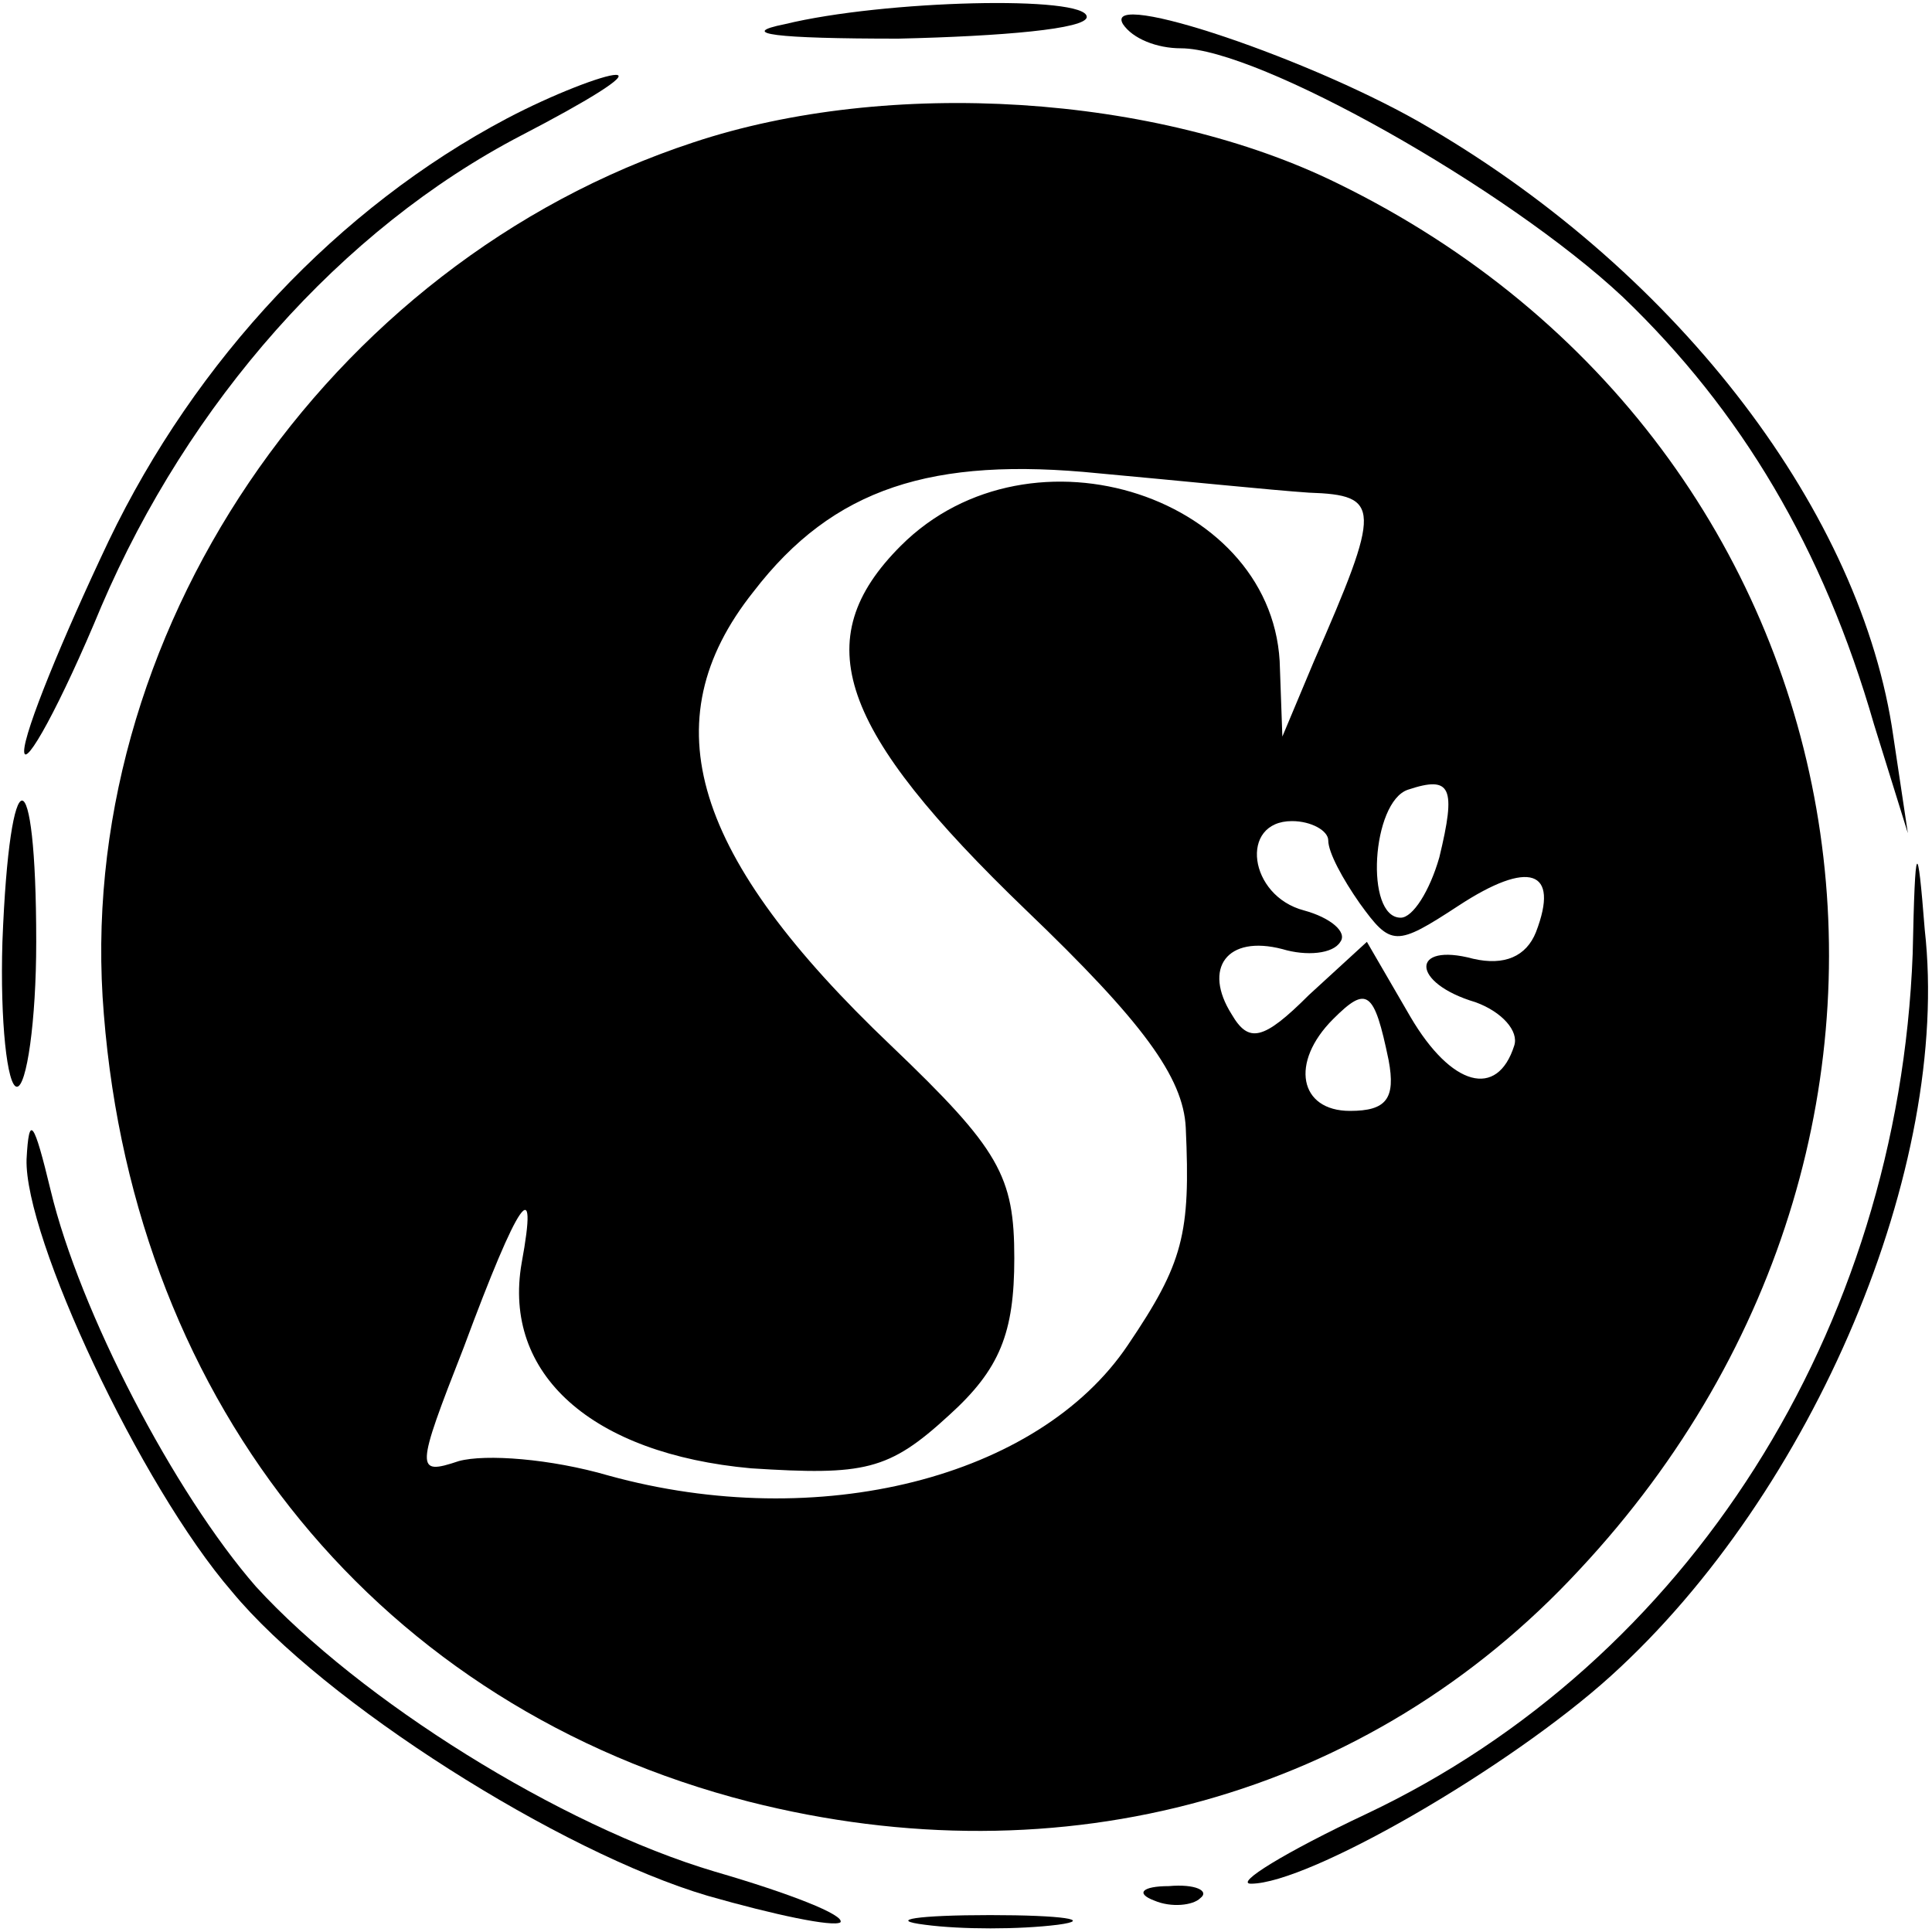 <?xml version="1.0" standalone="no"?>
<!DOCTYPE svg PUBLIC "-//W3C//DTD SVG 20010904//EN"
 "http://www.w3.org/TR/2001/REC-SVG-20010904/DTD/svg10.dtd">
<svg version="1.0" xmlns="http://www.w3.org/2000/svg"
 width="80pt" height="80pt" viewBox="0 0 80 80"
 preserveAspectRatio="xMidYMid meet">
<g transform="translate(0,80) scale(0.1,-0.1)"
fill="#000000" stroke="none">
<path d="M325 790 c-20 -4 -4 -6 47 -6 43 1 78 4 78 9 0 9 -84 7 -125 -3z"/>
<path d="M465 790 c4 -6 14 -10 24 -10 32 0 135 -58 183 -103 49 -47 83 -104
104 -177 l14 -45 -6 40 c-13 92 -88 191 -192 252 -47 28 -136 58 -127 43z"/>
<path d="M210 751 c-70 -37 -129 -100 -165 -175 -19 -40 -35 -79 -35 -87 0 -8
15 19 32 60 36 84 99 156 174 195 27 14 45 25 39 25 -5 0 -26 -8 -45 -18z"/>
<path d="M287 741 c-152 -50 -257 -205 -244 -361 13 -163 115 -287 267 -326
130 -33 257 2 344 96 172 184 123 465 -100 574 -75 37 -186 44 -267 17z m255
-145 c30 -1 30 -6 2 -70 l-13 -31 -1 28 c-1 71 -103 105 -157 51 -39 -39 -26
-76 52 -151 48 -46 65 -69 66 -90 2 -44 -1 -56 -24 -90 -37 -55 -128 -78 -215
-54 -24 7 -51 9 -62 6 -18 -6 -18 -4 2 47 23 62 31 73 24 35 -8 -46 29 -79 95
-85 47 -3 57 -1 82 22 21 19 27 34 27 65 0 34 -6 45 -51 88 -82 78 -100 134
-57 188 33 43 74 56 143 49 33 -3 72 -7 87 -8z m54 -151 c-4 -14 -11 -25 -16
-25 -15 0 -12 48 3 53 18 6 20 1 13 -28z m-46 7 c0 -5 6 -16 13 -26 13 -18 15
-18 41 -1 29 19 42 15 32 -11 -4 -10 -13 -14 -26 -11 -26 7 -26 -10 1 -18 11
-4 18 -12 16 -18 -7 -22 -26 -17 -43 12 l-18 31 -24 -22 c-19 -19 -25 -20 -32
-8 -12 19 -2 33 21 27 10 -3 21 -2 24 3 3 4 -4 10 -15 13 -23 6 -27 37 -5 37
8 0 15 -4 15 -8z m25 -91 c3 -16 -1 -21 -16 -21 -21 0 -25 20 -7 38 14 14 17
12 23 -17z"/>
<path d="M1 410 c-1 -33 2 -60 6 -60 4 0 8 27 8 60 0 78 -11 78 -14 0z"/>
<path d="M792 405 c-6 -156 -93 -293 -226 -356 -34 -16 -55 -29 -48 -29 24 0
107 48 149 86 84 76 141 211 130 309 -3 38 -4 38 -5 -10z"/>
<path d="M11 320 c-1 -32 47 -135 85 -179 38 -46 136 -108 197 -126 28 -8 52
-13 55 -11 2 3 -21 12 -52 21 -64 19 -147 71 -190 118 -34 39 -73 114 -85 164
-7 29 -9 32 -10 13z"/>
<path d="M478 13 c7 -3 16 -2 19 1 4 3 -2 6 -13 5 -11 0 -14 -3 -6 -6z"/>
<path d="M383 3 c15 -2 39 -2 55 0 15 2 2 4 -28 4 -30 0 -43 -2 -27 -4z"/>
</g>
</svg>

